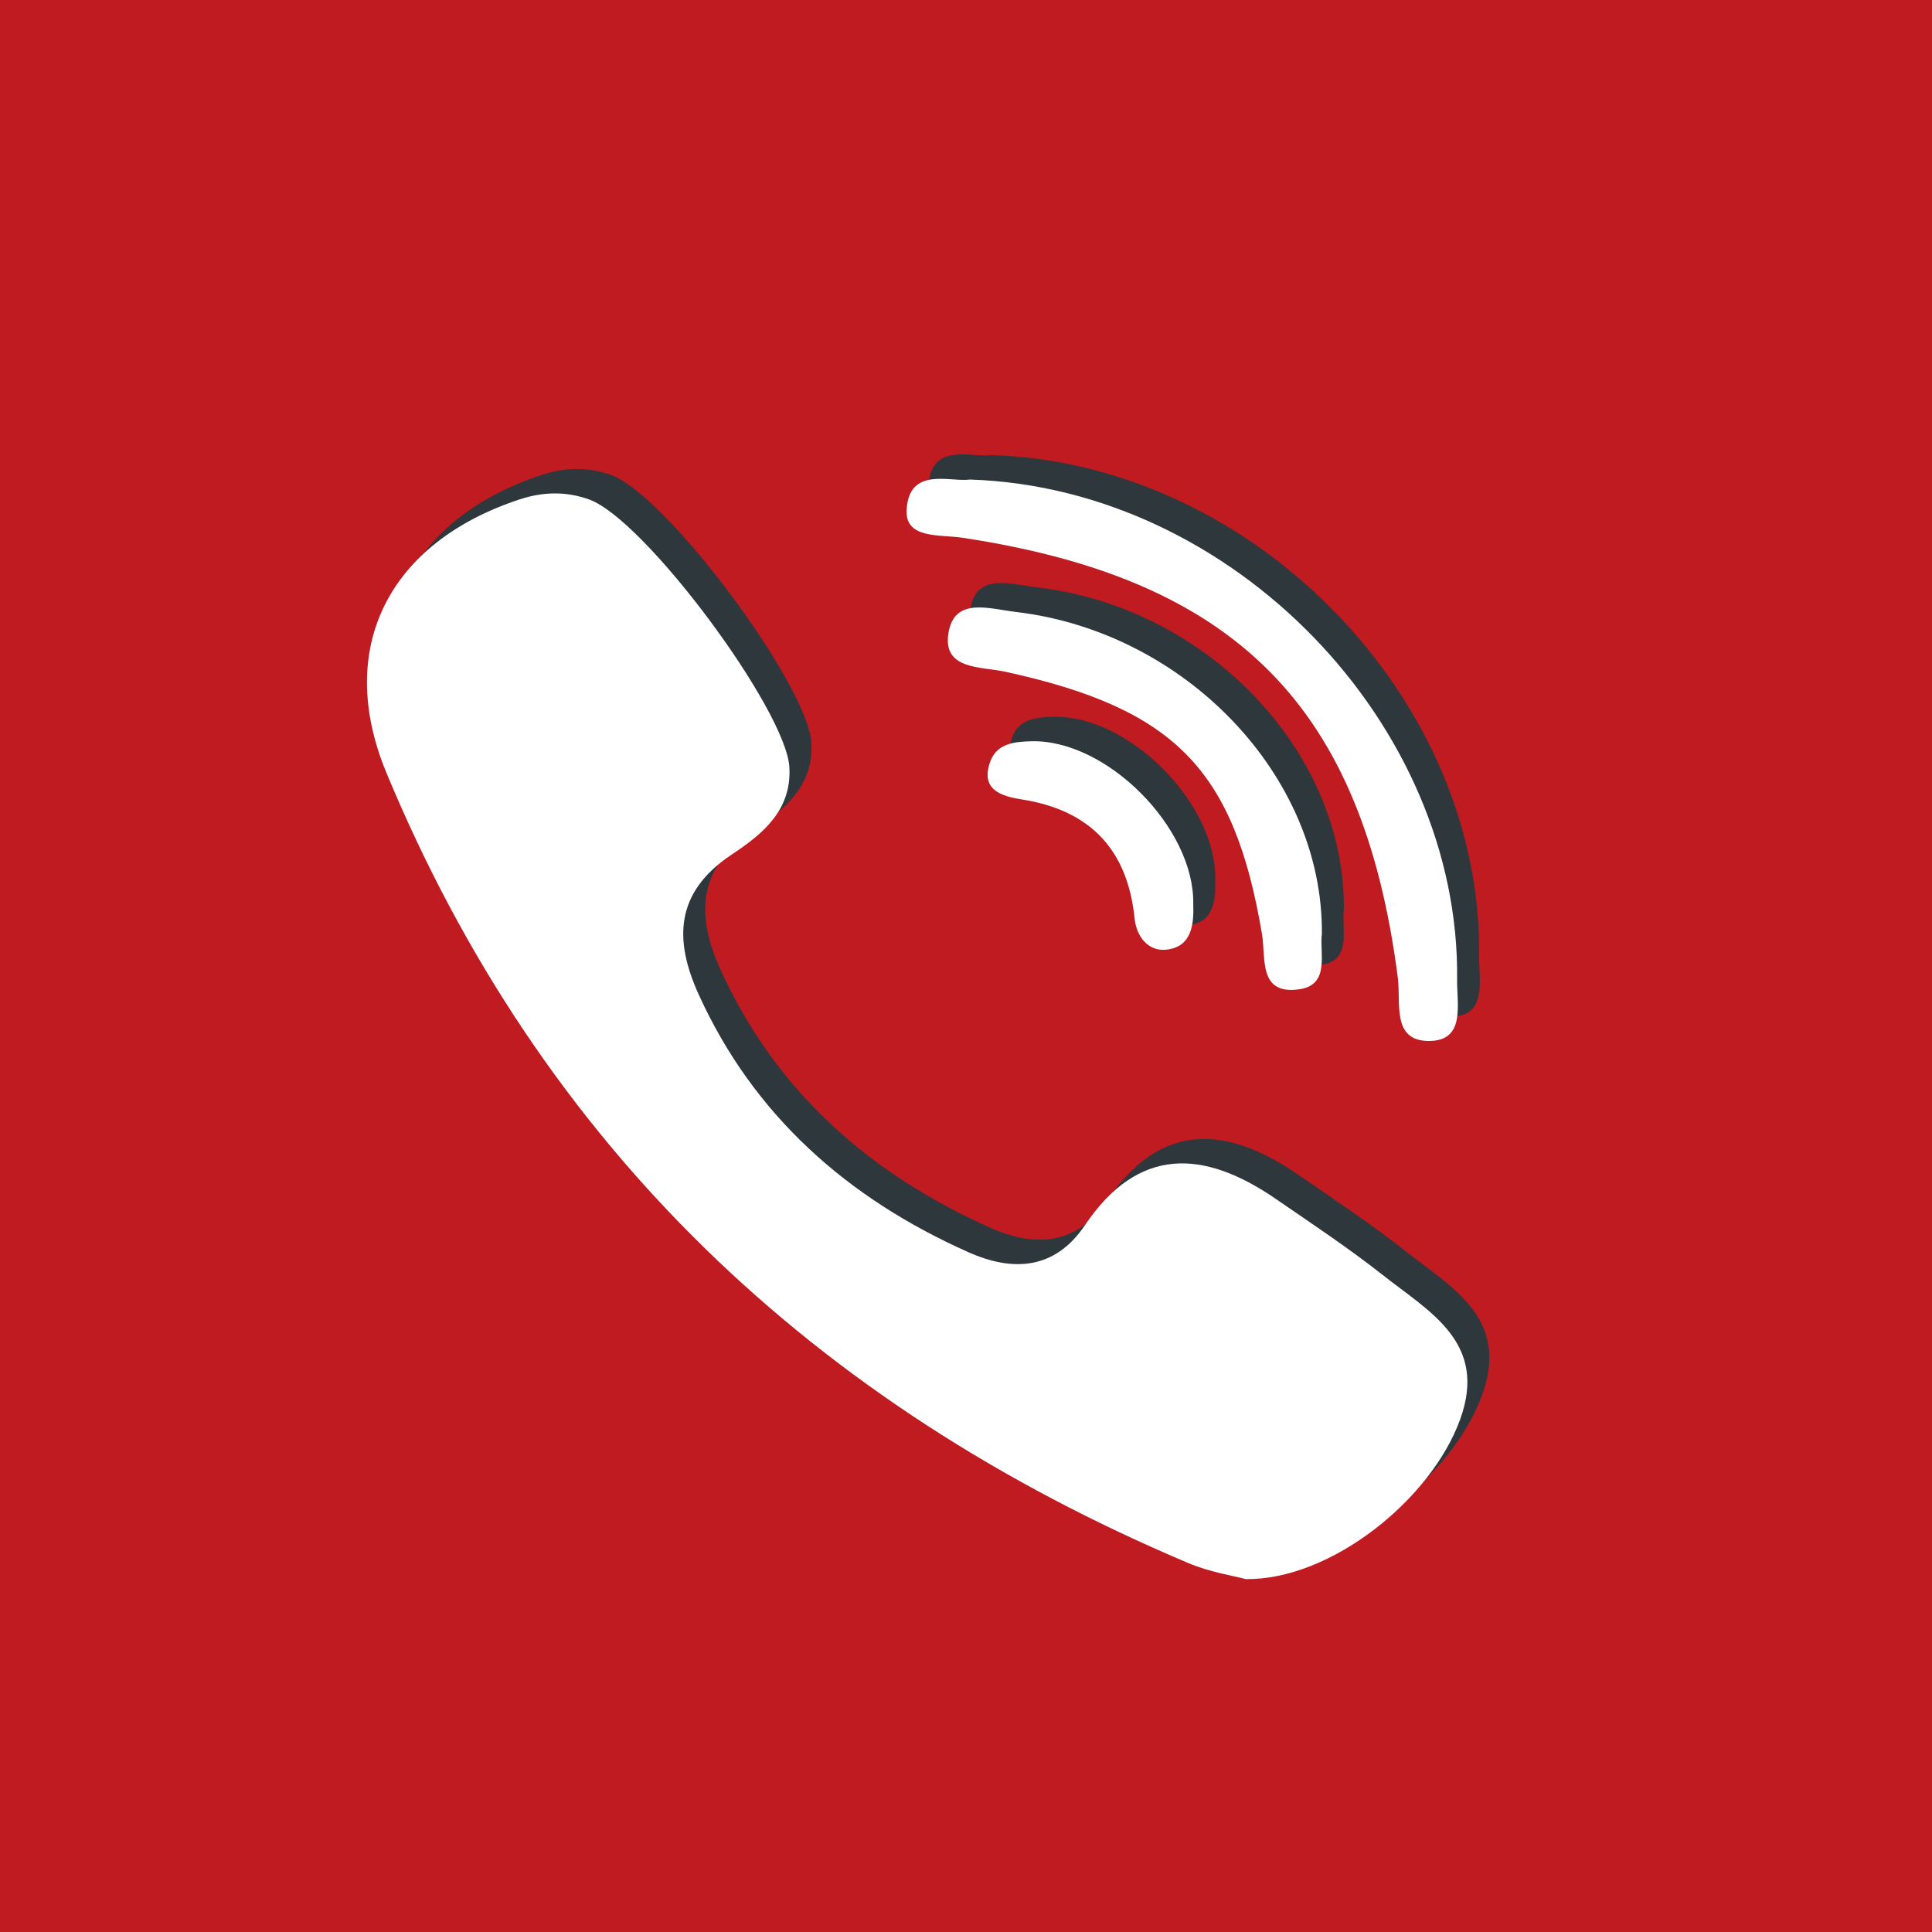 <?xml version="1.0" ?><!DOCTYPE svg  PUBLIC '-//W3C//DTD SVG 1.1//EN'  'http://www.w3.org/Graphics/SVG/1.1/DTD/svg11.dtd'><svg height="8.268in" style="shape-rendering:geometricPrecision; text-rendering:geometricPrecision; image-rendering:optimizeQuality; fill-rule:evenodd; clip-rule:evenodd" version="1.1" viewBox="0 0 826772 826772" width="8.268in" xml:space="preserve" xmlns="http://www.w3.org/2000/svg" xmlns:xlink="http://www.w3.org/1999/xlink"><defs><style type="text/css">
   <![CDATA[
    .fil0 {fill:#c01b21}
    .fil1 {fill:#2E373C;fill-rule:nonzero}
    .fil2 {fill:white;fill-rule:nonzero}
   ]]>
  </style></defs><g id="Layer_x0020_1"><polygon class="fil0" points="0,0 826772,0 826772,826772 0,826772 "/><g id="_2016258664336"><g><path class="fil1" d="M601157 535173c-14639,-11560 -30303,-21935 -45717,-32536 -30735,-21161 -58825,-22801 -81764,11240 -12882,19107 -30895,19951 -49752,11562 -51963,-23100 -92094,-58692 -115579,-110473 -10397,-22914 -10260,-43436 14069,-59646 12882,-8575 25856,-18697 24807,-37441 -1345,-24419 -61814,-106003 -85685,-114598 -9874,-3558 -19724,-3330 -29780,-22 -55976,18446 -79165,63591 -56957,117037 66237,159448 182842,270466 343317,338208 9143,3854 19311,5405 24465,6795 36526,365 79347,-34156 91705,-68402 11925,-32925 -13247,-46013 -33129,-61724z"/><path class="fil1" d="M421212 219652c117334,17695 171441,72393 186374,188247 1392,10693 -2690,26813 12884,27109 16280,298 12358,-15549 12494,-26267 1369,-109103 -95673,-210270 -208379,-213987 -8504,1208 -26107,-5747 -27201,12928 -706,12586 14091,10510 23828,11970z"/><path class="fil1" d="M444148 251413c-11286,-1322 -26174,-6543 -28821,8803 -2757,16120 13841,14479 24512,16826 72463,15869 97703,41726 109628,112205 1733,10283 -1710,26267 16098,23621 13202,-1961 8436,-15687 9531,-23690 593,-67650 -58532,-129235 -130948,-137765z"/><path class="fil1" d="M450807 306752c-7525,183 -14935,982 -17695,8870 -4149,11788 4583,14615 13498,16008 29733,4672 45375,21864 48340,50913 798,7889 5905,14275 13680,13385 10761,-1254 11743,-10648 11424,-19587 524,-32651 -37120,-70387 -69247,-69589z"/></g><g><path class="fil2" d="M591740 545634c-14640,-11560 -30304,-21935 -45717,-32536 -30735,-21161 -58825,-22801 -81764,11240 -12882,19107 -30895,19951 -49752,11562 -51963,-23100 -92094,-58692 -115579,-110473 -10397,-22914 -10260,-43436 14069,-59646 12882,-8575 25856,-18697 24807,-37441 -1345,-24419 -61815,-106003 -85685,-114597 -9875,-3559 -19724,-3331 -29781,-23 -55975,18446 -79164,63591 -56957,117037 66238,159448 182843,270466 343318,338208 9143,3854 19311,5405 24464,6795 36527,365 79348,-34156 91706,-68402 11925,-32925 -13247,-46013 -33129,-61724z"/><path class="fil2" d="M411794 230113c117335,17695 171441,72393 186375,188247 1392,10693 -2690,26813 12884,27109 16280,298 12358,-15549 12494,-26267 1369,-109103 -95673,-210270 -208379,-213986 -8505,1207 -26107,-5747 -27201,12927 -707,12586 14091,10510 23827,11970z"/><path class="fil2" d="M434731 261874c-11287,-1322 -26174,-6543 -28821,8803 -2758,16120 13841,14479 24511,16826 72463,15869 97704,41726 109629,112205 1733,10283 -1711,26267 16097,23621 13203,-1961 8437,-15687 9531,-23690 594,-67650 -58531,-129235 -130947,-137765z"/><path class="fil2" d="M441390 317213c-7525,183 -14935,982 -17695,8870 -4150,11788 4583,14615 13498,16008 29733,4672 45374,21864 48339,50913 799,7889 5905,14275 13681,13385 10761,-1254 11743,-10648 11424,-19587 524,-32651 -37120,-70387 -69247,-69589z"/></g></g></g></svg>